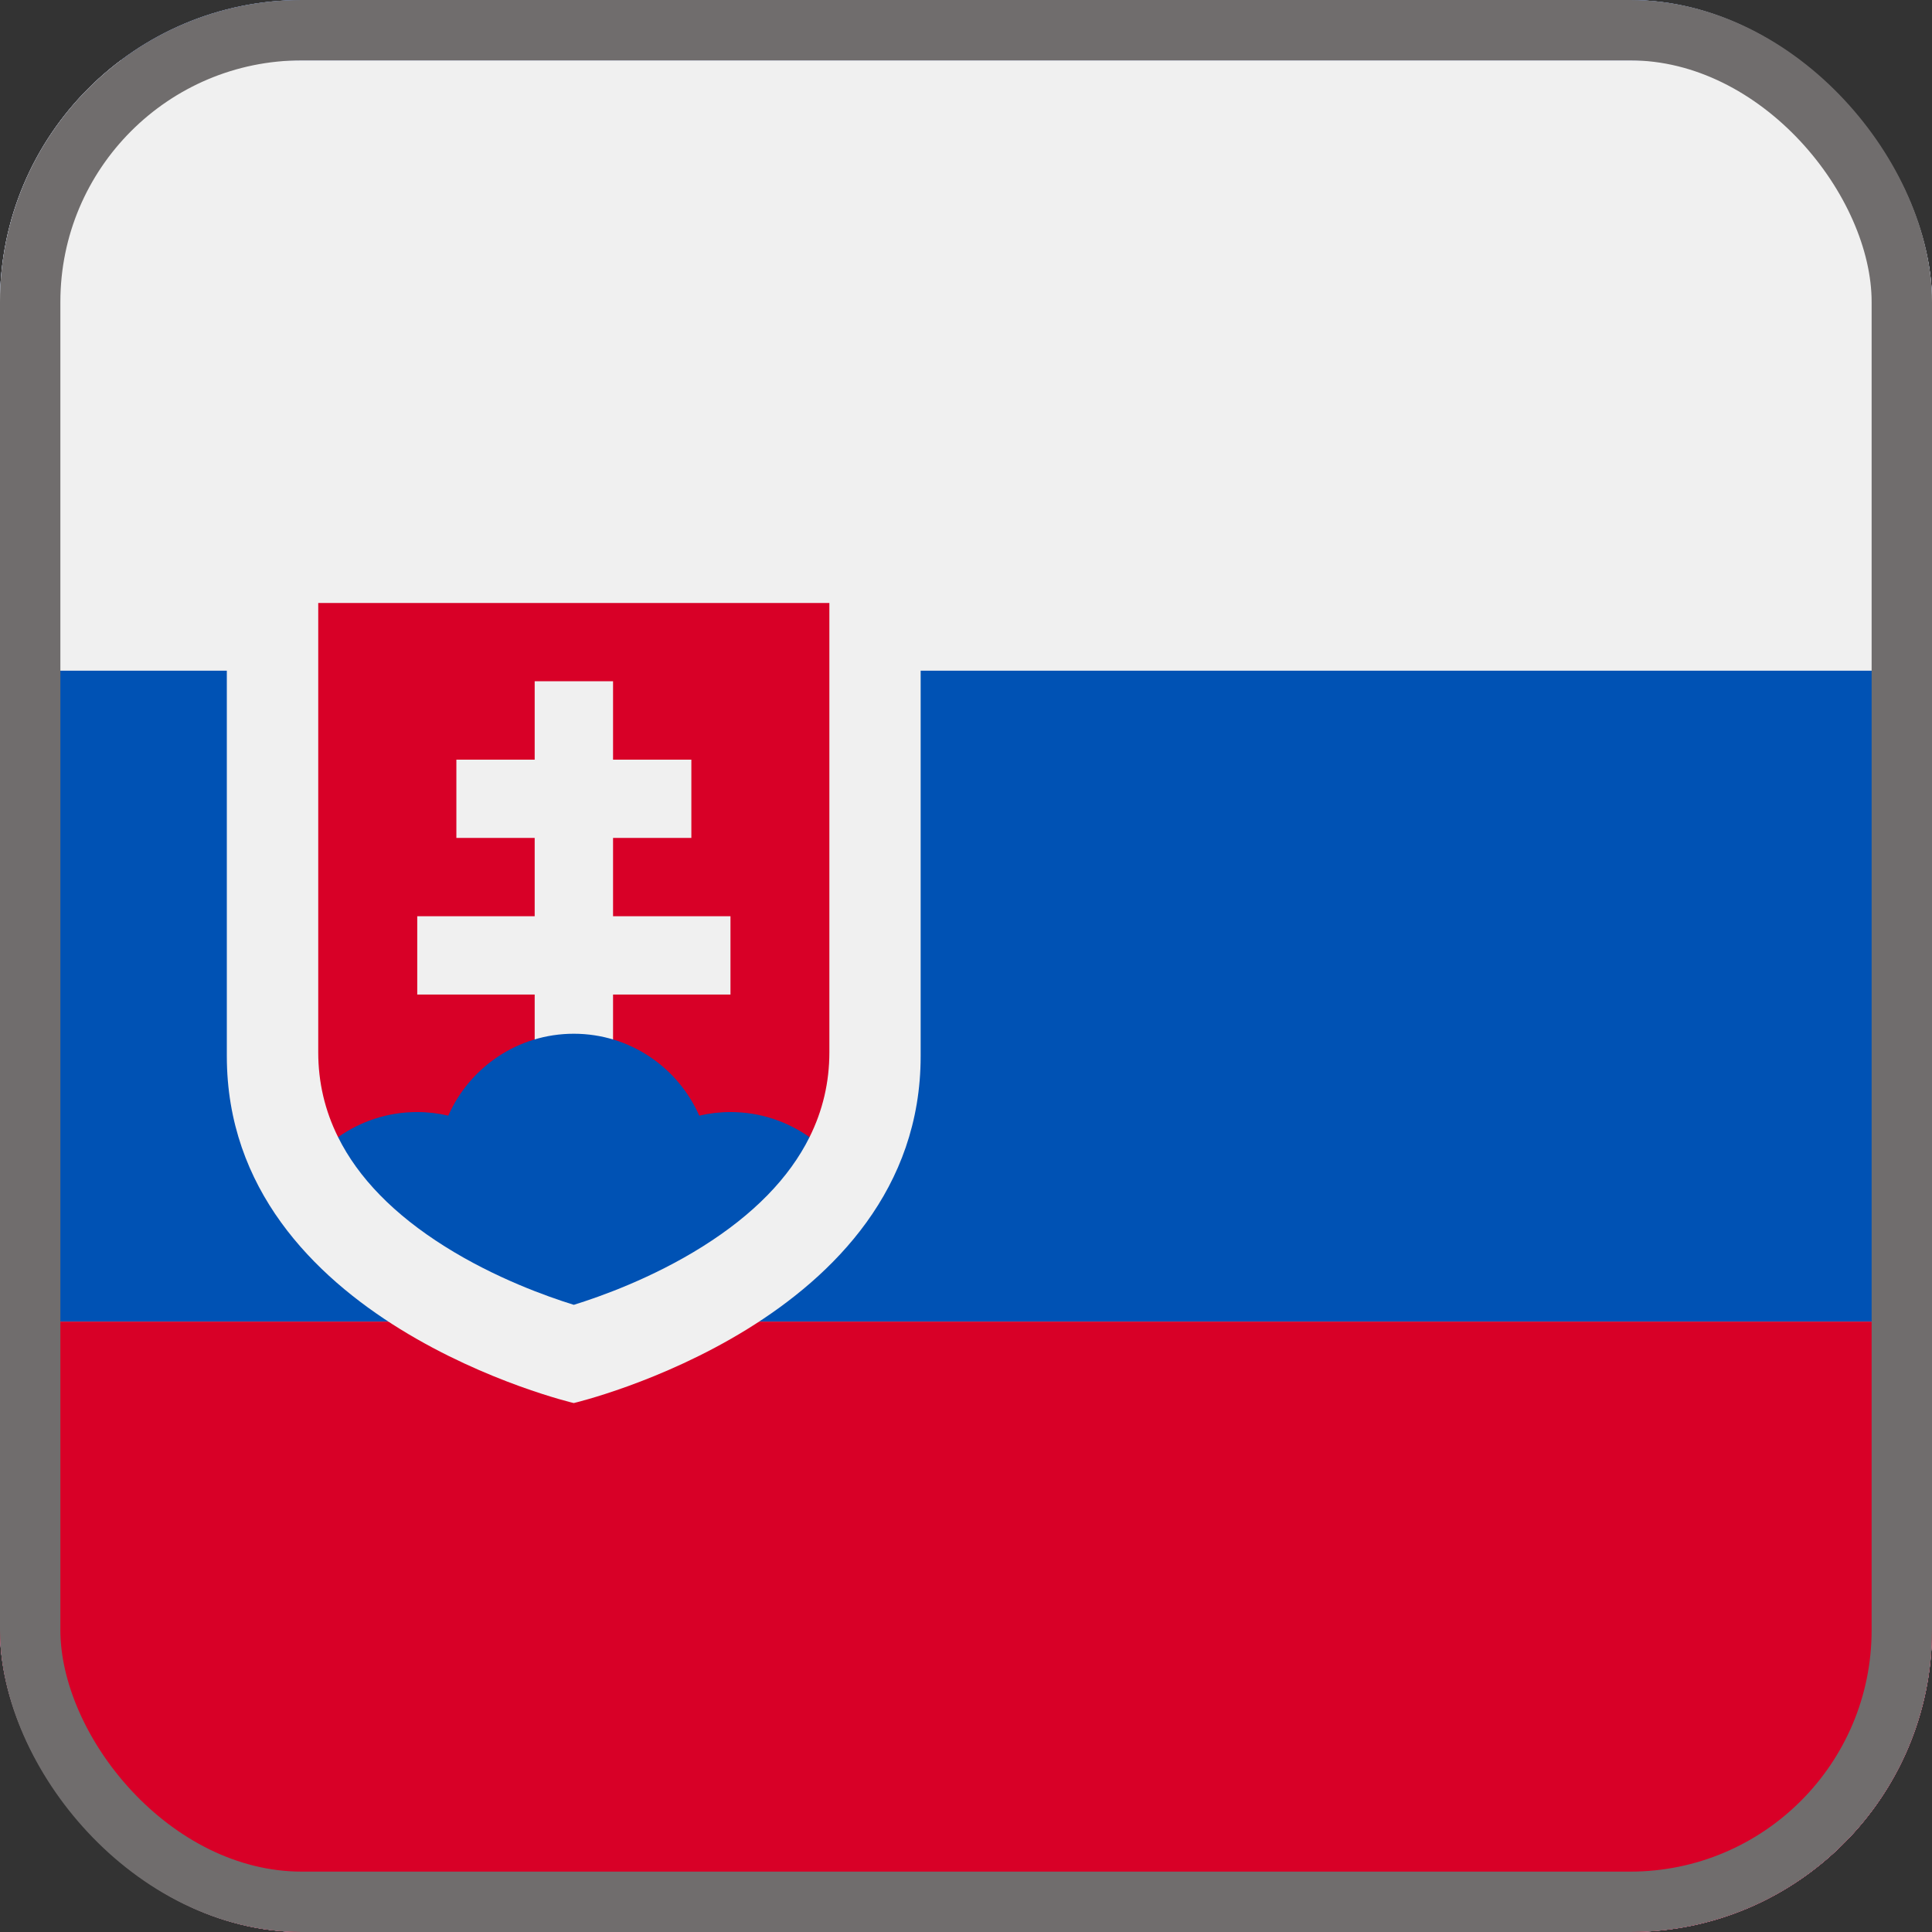 <svg width="32" height="32" viewBox="0 0 32 32" fill="none" xmlns="http://www.w3.org/2000/svg">
<rect x="0" y="0" width="32" height="32" fill="#333333" stroke="none"/>
<g clip-path="url(#clip0_166_24280)">
<rect width="32" height="32" rx="5" fill="white"/>
<path fill-rule="evenodd" clip-rule="evenodd" d="M0 32H32V0H0V32Z" fill="#5172B8"/>
<path d="M38.5 1H-8V31.999H38.5V1Z" fill="#F0F0F0"/>
<path d="M38.5 11.109H-8V21.89H38.5V11.109Z" fill="#0052B4"/>
<path d="M38.5 21.89H-8V31.999H38.5V21.89Z" fill="#D80027"/>
<path d="M3.757 9.761V17.493C3.757 21.891 9.503 23.239 9.503 23.239C9.503 23.239 15.249 21.891 15.249 17.493V9.761H3.757Z" fill="#F0F0F0"/>
<path d="M5.271 9.987V17.429C5.271 17.926 5.381 18.395 5.6 18.835C7.77 18.835 11.013 18.835 13.408 18.835C13.627 18.396 13.737 17.926 13.737 17.429V9.987H5.271Z" fill="#D80027"/>
<path d="M12.099 15.176H10.154V13.879H11.451V12.582H10.154V11.284H8.856V12.582H7.559V13.879H8.856V15.176H6.911V16.473H8.856V17.77H10.154V16.473H12.099V15.176Z" fill="#F0F0F0"/>
<path d="M7.369 20.646C8.205 21.171 9.064 21.476 9.504 21.612C9.943 21.476 10.802 21.171 11.638 20.646C12.481 20.116 13.072 19.51 13.408 18.835C13.037 18.573 12.586 18.419 12.098 18.419C11.921 18.419 11.748 18.44 11.582 18.479C11.23 17.68 10.432 17.122 9.504 17.122C8.575 17.122 7.777 17.68 7.425 18.479C7.26 18.44 7.087 18.419 6.909 18.419C6.422 18.419 5.97 18.573 5.6 18.835C5.935 19.51 6.526 20.116 7.369 20.646Z" fill="#0052B4"/>
</g>
<rect x="0.5" y="0.5" width="31" height="31" rx="4.5" stroke="#706D6D"/>
<defs>
<clipPath id="clip0_166_24280">
<rect width="32" height="32" rx="5" fill="white"/>
</clipPath>
</defs>
</svg>
